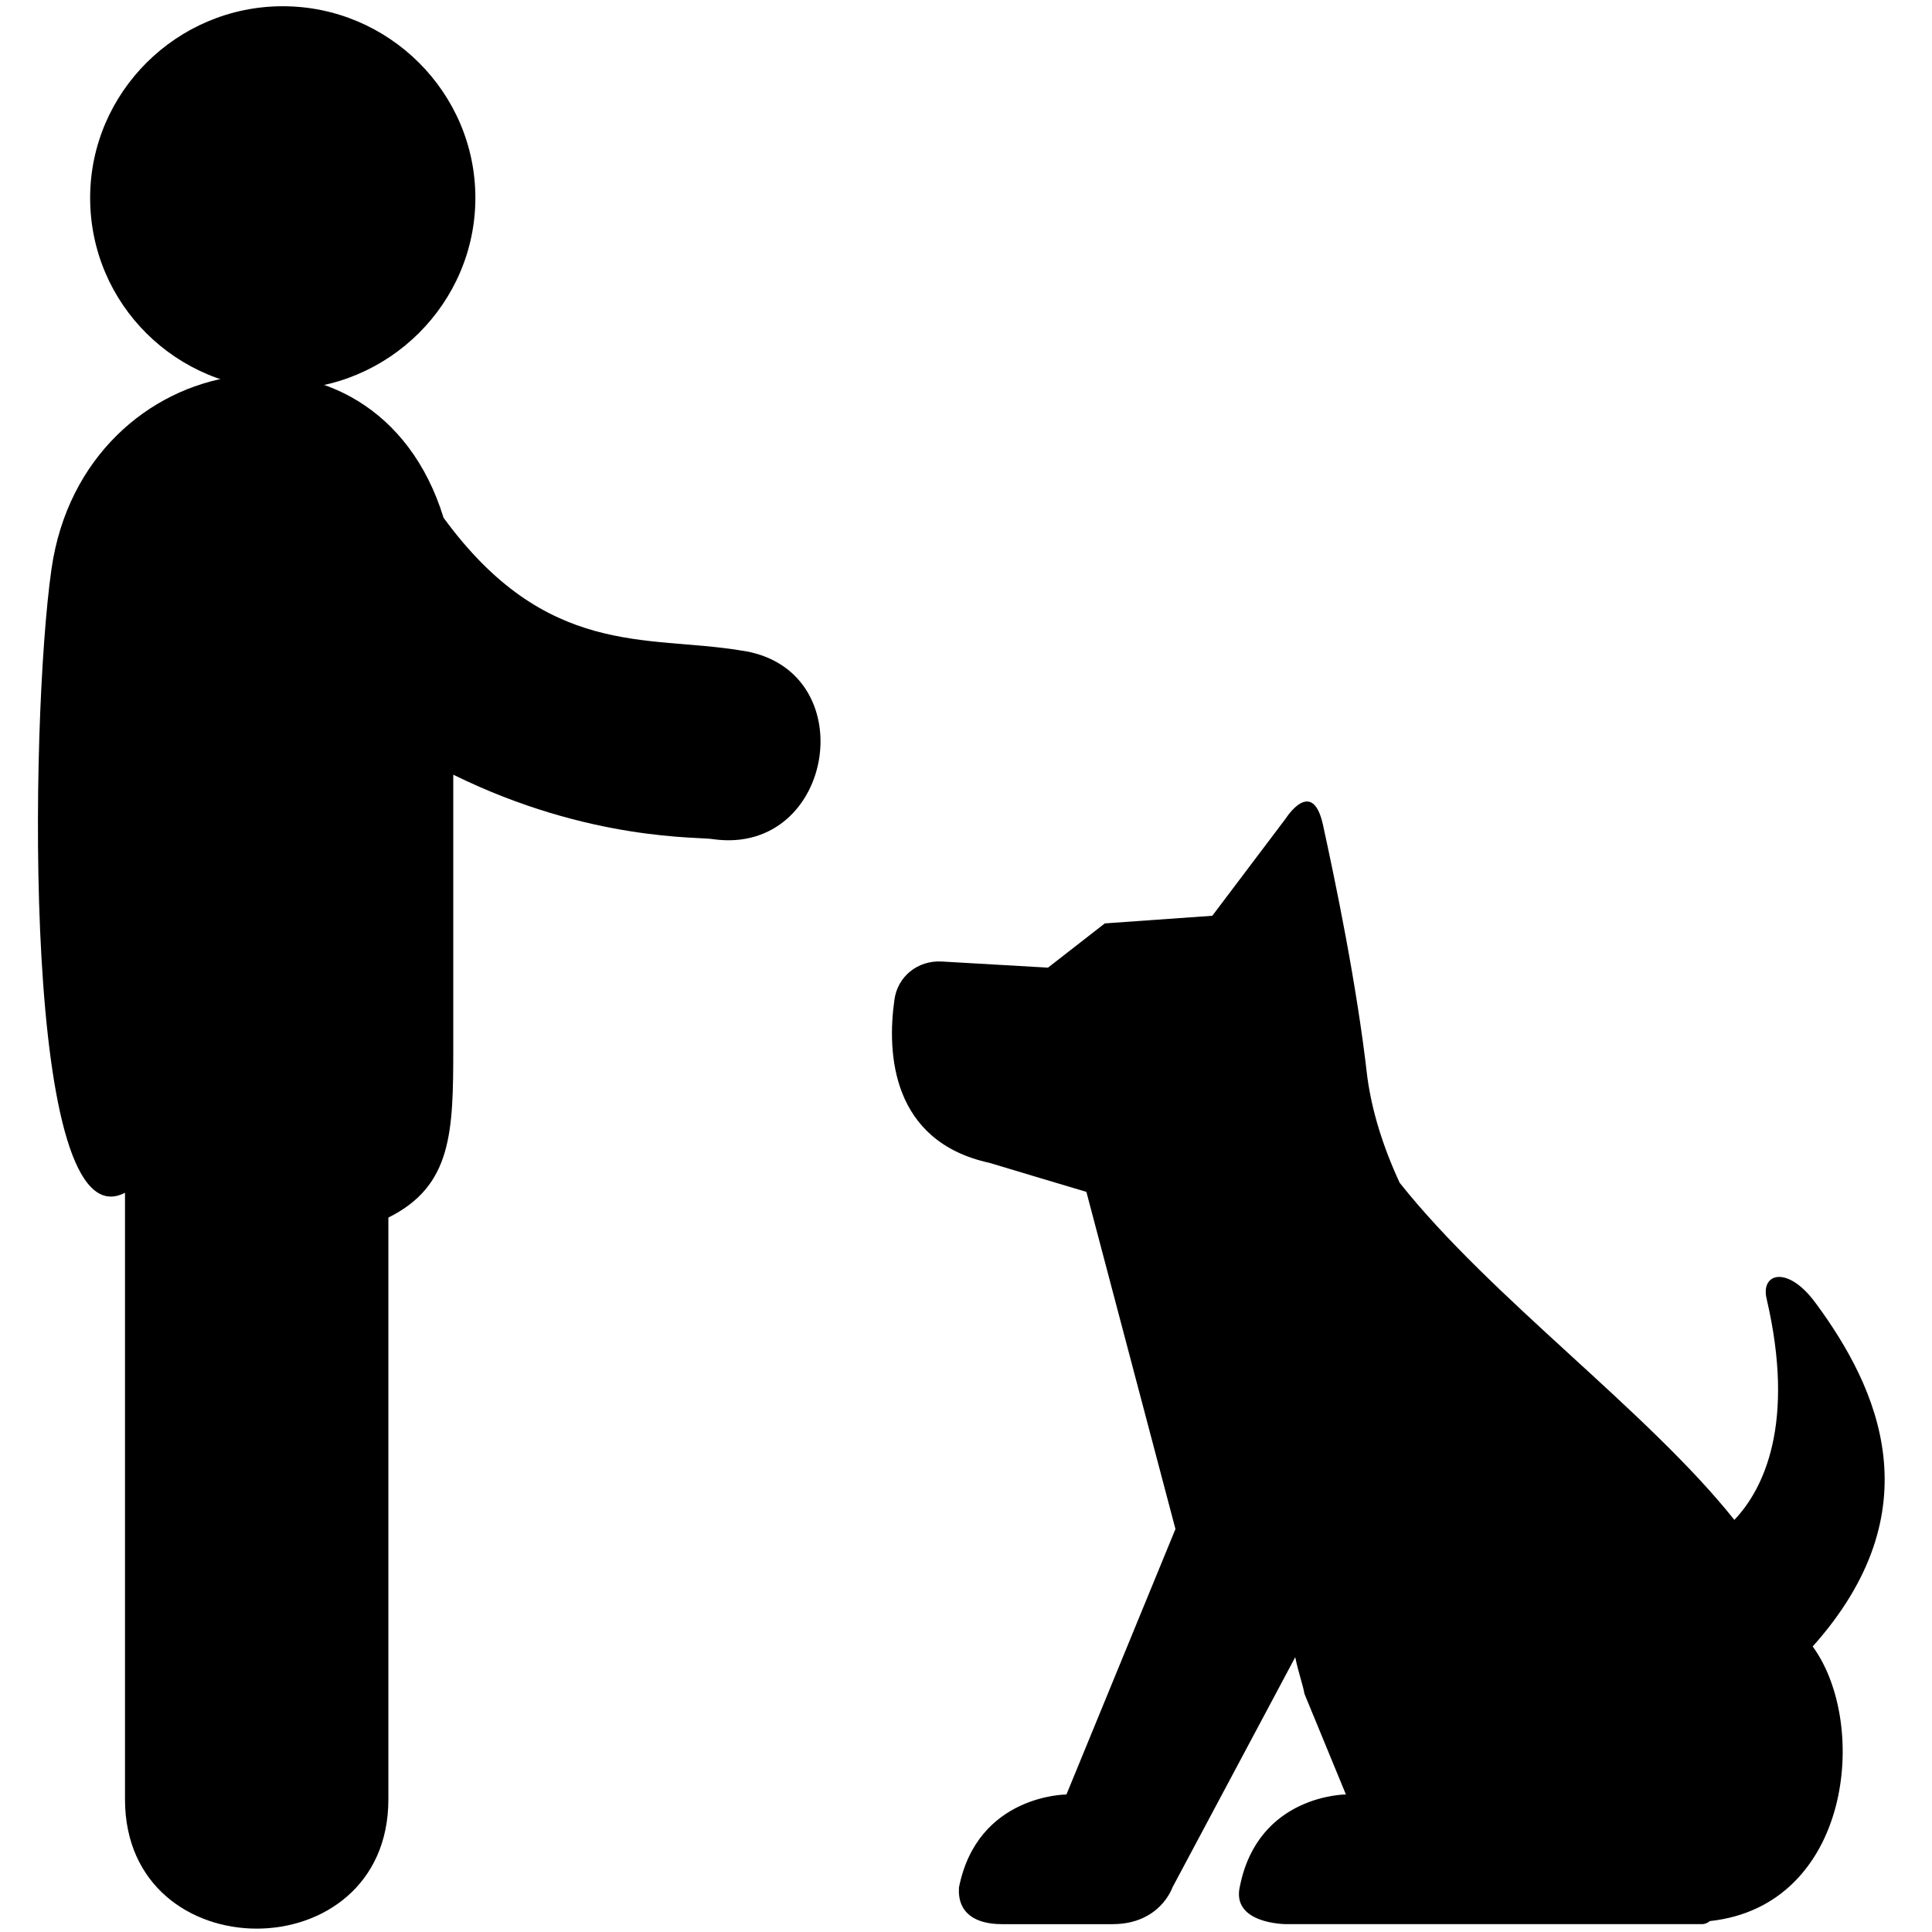 <?xml version="1.0" encoding="UTF-8" standalone="no"?>
<svg
   xmlns:dc="http://purl.org/dc/elements/1.1/"
   xmlns:cc="http://creativecommons.org/ns#"
   xmlns:rdf="http://www.w3.org/1999/02/22-rdf-syntax-ns#"
   xmlns:svg="http://www.w3.org/2000/svg"
   xmlns="http://www.w3.org/2000/svg"
   xmlns:sodipodi="http://sodipodi.sourceforge.net/DTD/sodipodi-0.dtd"
   xmlns:inkscape="http://www.inkscape.org/namespaces/inkscape"
   version="1.1"
   id="Calque_1"
   x="0px"
   y="0px"
   viewBox="0 0 80 80"
   xml:space="preserve"
   sodipodi:docname="trainer.svg"
   width="80"
   height="80"
   inkscape:version="1.0 (4035a4fb49, 2020-05-01)"><defs
   id="defs17">
	
	
</defs><sodipodi:namedview
   inkscape:document-rotation="0"
   pagecolor="#ffffff"
   bordercolor="#666666"
   borderopacity="1"
   objecttolerance="10"
   gridtolerance="10"
   guidetolerance="10"
   inkscape:pageopacity="0"
   inkscape:pageshadow="2"
   inkscape:window-width="1920"
   inkscape:window-height="1017"
   id="namedview15"
   showgrid="false"
   inkscape:zoom="6.8783066"
   inkscape:cx="28.478326"
   inkscape:cy="48.019164"
   inkscape:window-x="-8"
   inkscape:window-y="-8"
   inkscape:window-maximized="1"
   inkscape:current-layer="Calque_1" />
<style
   type="text/css"
   id="style2">
	.st0{fill-rule:evenodd;clip-rule:evenodd;fill:#FFFFFF;}
	.st1{fill:#FFFFFF;}
</style>
<g
   transform="matrix(0.574,0,0,0.571,-0.403,-5.227)"
   style="fill:#000000;stroke-width:1.746"
   id="g8">
		<path
   style="fill:#000000;stroke-width:1.746"
   id="path4"
   d="m 7.205,23.502 c 0,-7.642 6.253,-13.895 13.895,-13.895 7.642,0 13.895,6.253 13.895,13.895 0,7.642 -6.253,13.895 -13.895,13.895 -7.642,0 -13.895,-6.166 -13.895,-13.895"
   class="st0"
   sodipodi:nodetypes="csssc" />
		<path
   style="fill:#000000;stroke-width:1.746"
   id="path6"
   d="M 32.7,46.7 C 27.8,30.7 6.747,34.168 4.419,50.4 c -1.578,11.006 -2.122,49.141 5.3,45.25 v 43.99 c 0,12.5 19,12.5 19,0 V 97.45 C 33.319,95.15 33.4,91.25 33.4,85.15 V 65.333 c 9.895,4.893 17.885,4.482 18.785,4.682 8.8,1.2 10.9,-12.5 1.9,-13.7 -6.7,-1.1 -13.982,0.579 -21.385,-9.615 z"
   class="st0"
   sodipodi:nodetypes="cscsscscccc" />
	</g><path
   sodipodi:nodetypes="cccccccccccccccccssccccccsccc"
   style="fill:#000000;stroke-width:1"
   id="path10"
   d="m 75.186,53.965 c -1.144,-1.579 -2.289,-1.263 -2.035,-0.19 1.208,5.18 -0.127,7.896 -1.335,9.16 C 68.192,58.387 61.77,53.776 57.956,48.975 57.256,47.459 56.811,46.006 56.62,44.616 56.175,40.699 55.285,36.467 54.776,34.129 54.331,32.171 53.251,33.877 53.251,33.877 l -3.052,4.043 -4.451,0.316 -2.353,1.832 -4.387,-0.253 c -1.017,-0.063 -1.844,0.632 -1.971,1.579 -0.318,2.211 -0.127,5.875 3.942,6.759 0.191,0.063 4.006,1.2 4.006,1.2 l 3.688,13.961 -4.514,10.992 c 0,0 -3.688,0 -4.451,3.853 -0.064,1.074 0.699,1.516 1.78,1.516 h 4.578 c 1.971,0 2.48,-1.516 2.48,-1.516 l 5.087,-9.539 c 0.127,0.632 0.318,1.137 0.381,1.516 l 1.717,4.169 c 0,0 -3.624,0 -4.387,3.79 -0.381,1.579 1.907,1.579 1.907,1.579 h 17.231 c 0.127,0 0.254,-0.063 0.318,-0.126 5.85,-0.632 6.613,-8.149 4.26,-11.371 5.023,-5.622 2.734,-10.676 0.127,-14.214 z"
   class="st1" />
</svg>
